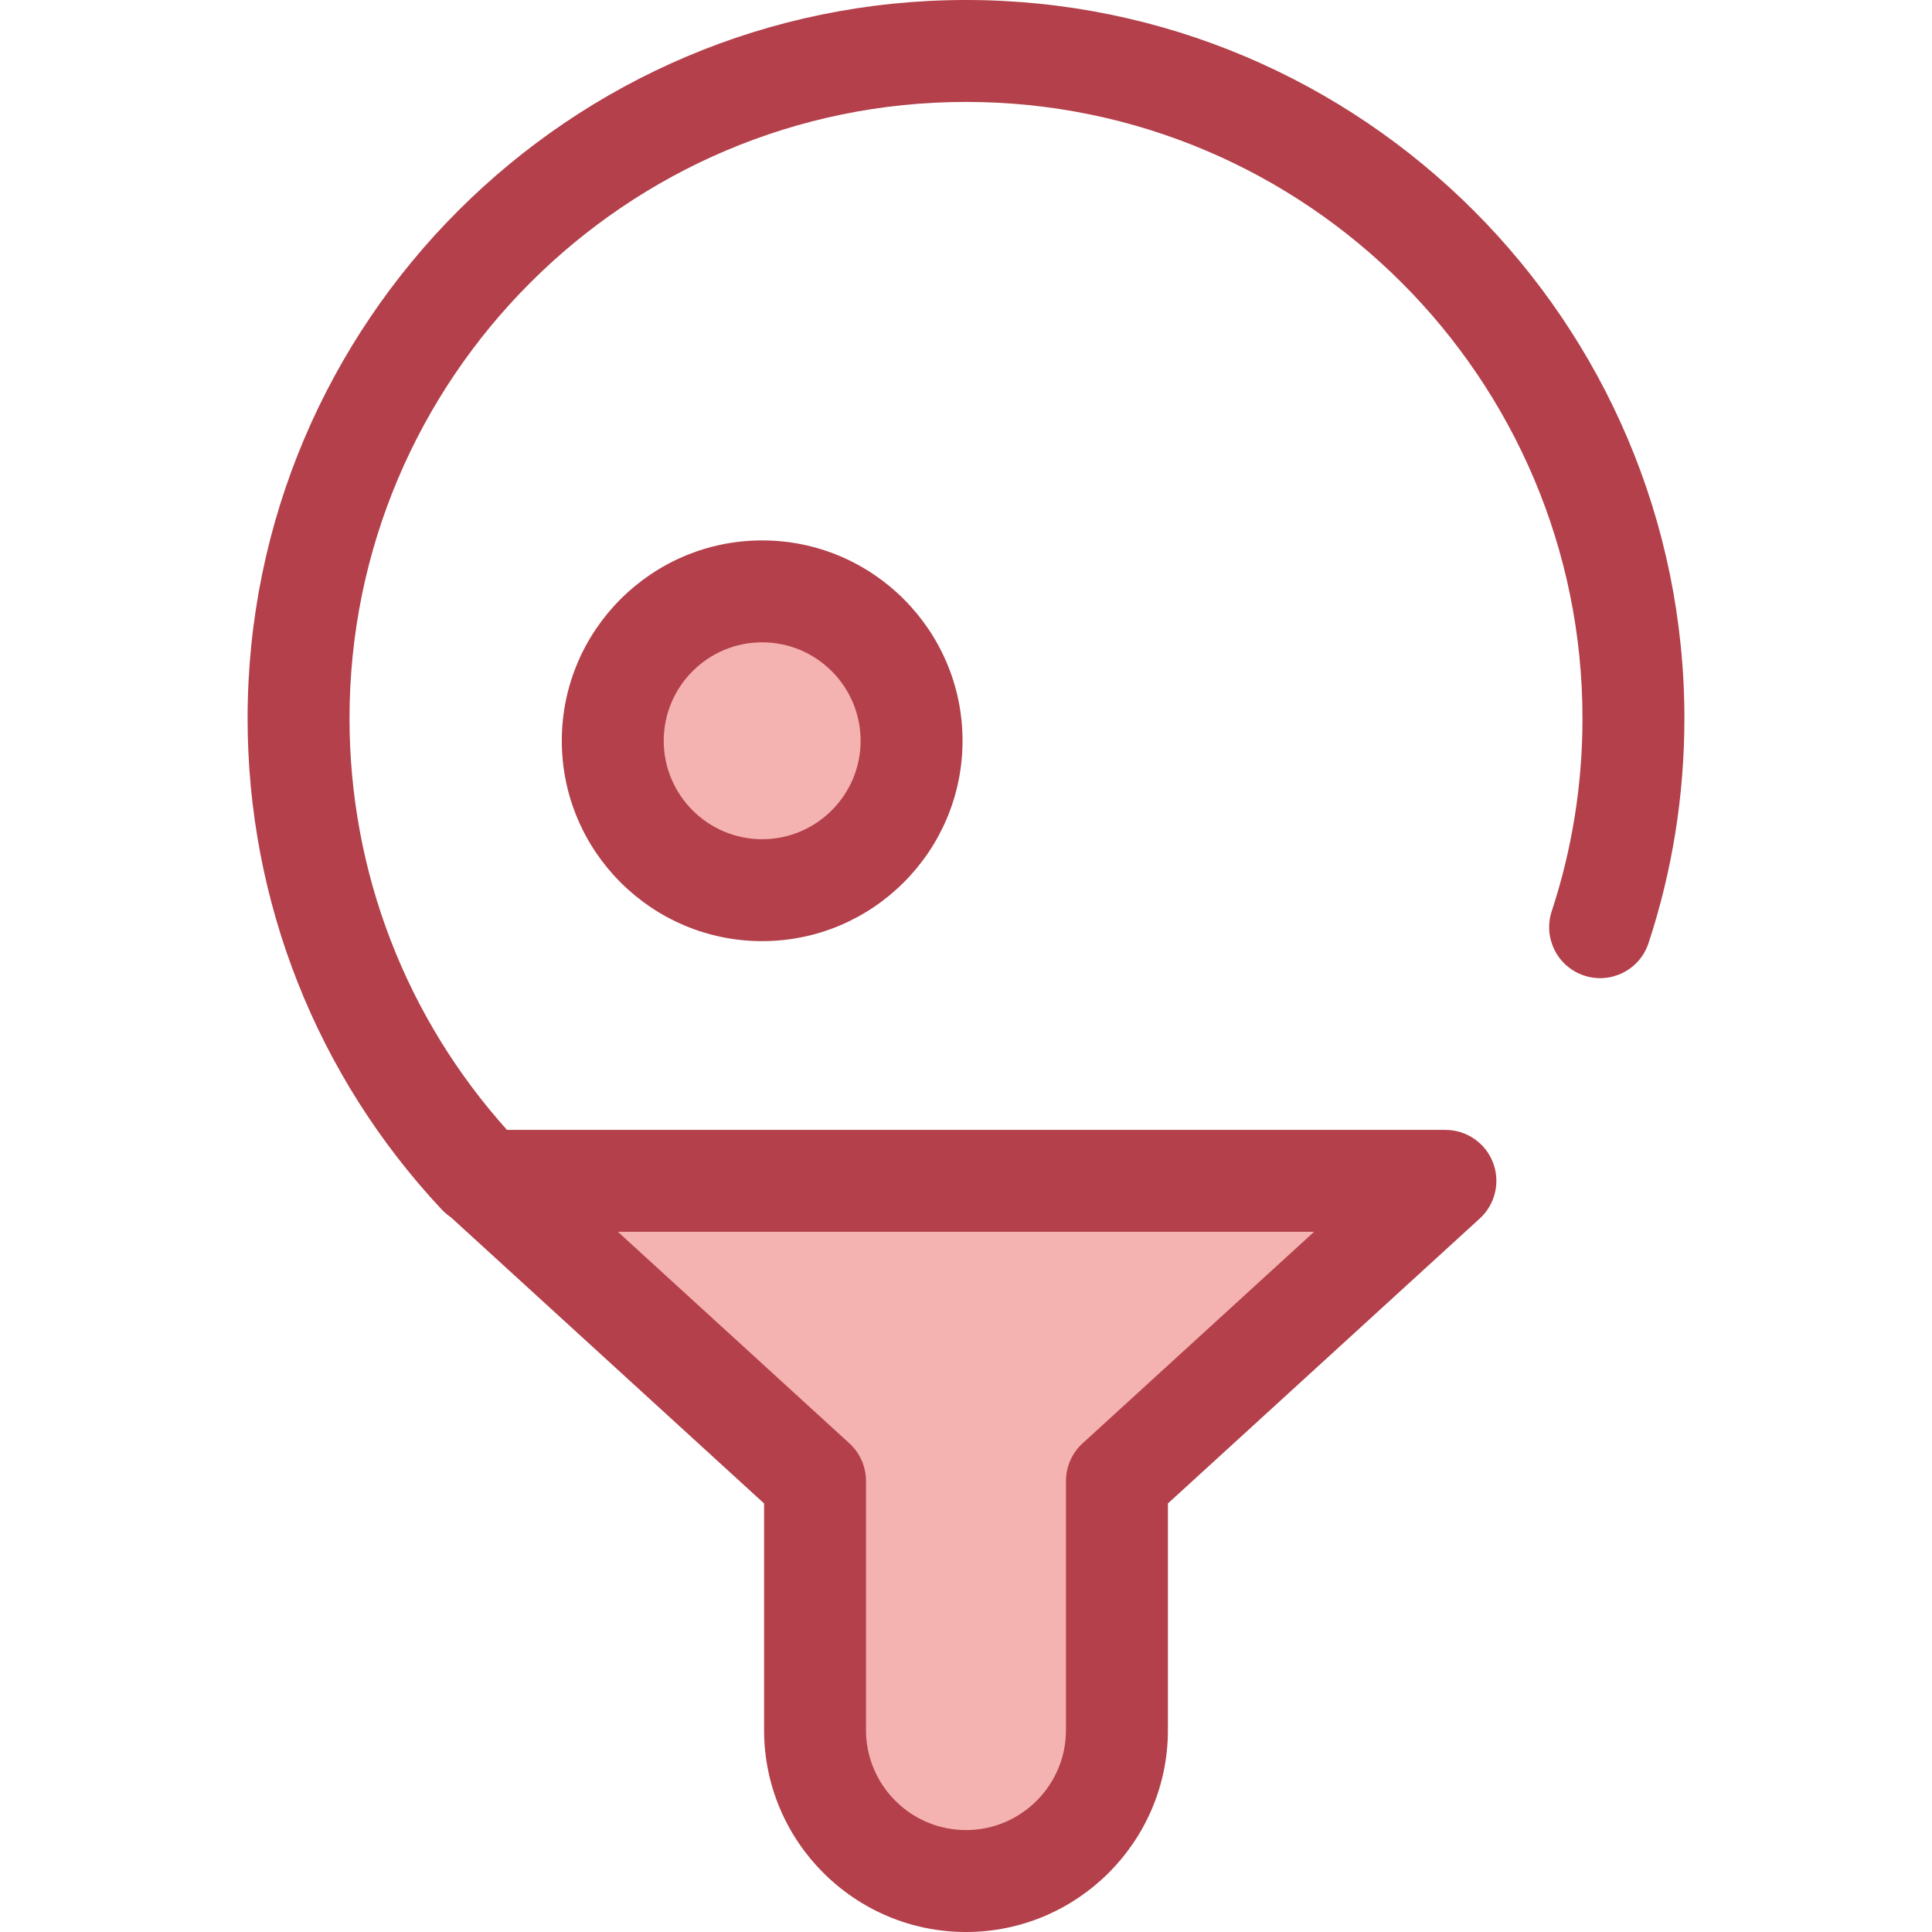 <?xml version="1.0" encoding="iso-8859-1"?>
<!-- Generator: Adobe Illustrator 19.0.0, SVG Export Plug-In . SVG Version: 6.00 Build 0)  -->
<svg version="1.1" id="Layer_1" xmlns="http://www.w3.org/2000/svg" xmlns:xlink="http://www.w3.org/1999/xlink" x="0px" y="0px"
	 viewBox="0 0 512 512" style="enable-background:new 0 0 512 512;" xml:space="preserve">
<path style="fill:#F4B2B0;" d="M256,498.495L256,498.495c-22.095,0-40.006-17.911-40.006-40.006v-66.013l-87.047-79.537h254.104
	l-87.047,79.537v66.013C296.006,480.584,278.095,498.495,256,498.495z"/>
<g>
	<path style="fill:#B3404A;" d="M256,512c-29.506,0-53.511-24.004-53.511-53.511v-60.06l-82.651-75.52
		c-4.114-3.76-5.496-9.66-3.48-14.855c2.016-5.195,7.017-8.619,12.59-8.619h254.104c5.573,0,10.574,3.423,12.59,8.619
		s0.633,11.095-3.48,14.855l-82.651,75.52v60.06C309.511,487.994,285.506,512,256,512z M163.747,326.444l61.355,56.062
		c2.799,2.559,4.394,6.177,4.394,9.969v66.013c0,14.613,11.888,26.501,26.501,26.501c14.613,0,26.501-11.888,26.501-26.501v-66.013
		c0-3.793,1.595-7.411,4.394-9.969l61.355-56.062H163.747z"/>
	<path style="fill:#B3404A;" d="M128.577,325.383c-4.293,0-8.717-1.869-11.545-4.879c-33.162-35.412-51.416-81.618-51.416-130.121
		C65.616,85.406,151.022,0,256,0s190.384,85.406,190.384,190.384c0,20.353-3.198,40.39-9.507,59.553
		c-2.332,7.085-9.965,10.937-17.05,8.605c-7.085-2.332-10.937-9.965-8.605-17.05c5.409-16.434,8.153-33.629,8.153-51.108
		c0-90.085-73.291-163.375-163.375-163.375S92.625,100.299,92.625,190.384c0,40.638,14.931,79.395,42.11,109.472
		c4.361,2.239,7.345,6.782,7.345,12.022C142.082,319.337,136.036,325.383,128.577,325.383z"/>
</g>
<circle style="fill:#F4B2B0;" cx="201.975" cy="196.316" r="39.596"/>
<path style="fill:#B3404A;" d="M201.982,249.412c-29.279,0-53.1-23.821-53.1-53.1s23.821-53.1,53.1-53.1s53.1,23.821,53.1,53.1
	S231.261,249.412,201.982,249.412z M201.982,170.221c-14.386,0-26.091,11.704-26.091,26.091c0,14.386,11.704,26.091,26.091,26.091
	s26.091-11.704,26.091-26.091C228.072,181.926,216.368,170.221,201.982,170.221z"/>
<g>
</g>
<g>
</g>
<g>
</g>
<g>
</g>
<g>
</g>
<g>
</g>
<g>
</g>
<g>
</g>
<g>
</g>
<g>
</g>
<g>
</g>
<g>
</g>
<g>
</g>
<g>
</g>
<g>
</g>
</svg>
